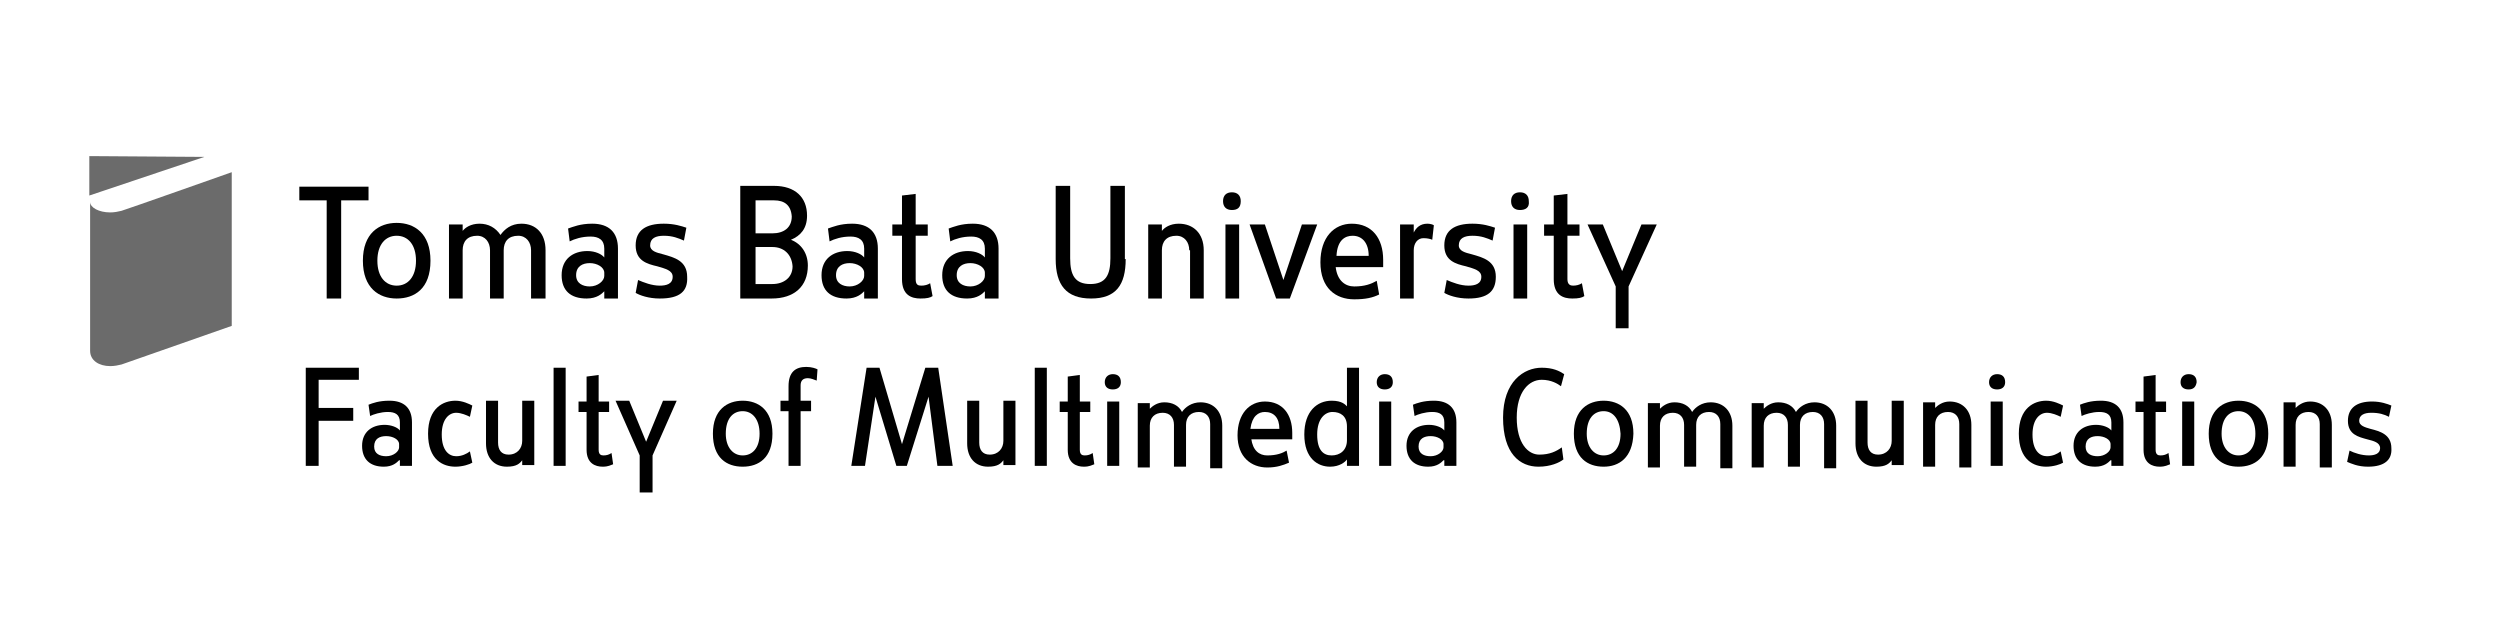 <?xml version="1.0" encoding="utf-8"?>
<!-- Generator: Adobe Illustrator 19.2.1, SVG Export Plug-In . SVG Version: 6.00 Build 0)  -->
<svg version="1.1" xmlns="http://www.w3.org/2000/svg" xmlns:xlink="http://www.w3.org/1999/xlink" x="0px" y="0px"
	 viewBox="0 0 310.7 77.7" style="enable-background:new 0 0 310.7 77.7;" xml:space="preserve">
<style type="text/css">
	.st0{fill:#6B6B6B;}
</style>
<g id="Layer_2">
</g>
<g id="grafika">
</g>
<g id="content">
	<g>
		<g>
			<g>
				<path d="M43.9,50.8v1.5h-4.3v5.6H38V45.7h6.6v1.5h-5v3.5H43.9z"/>
				<path d="M49.6,57.2c-0.3,0.3-0.8,0.8-1.9,0.8C46,58,45,57.1,45,55.4c0-1.7,1.2-2.6,2.8-2.6c0.8,0,1.6,0.3,1.9,0.7v-1
					c0-1-0.6-1.3-1.5-1.3c-0.9,0-1.8,0.3-2.2,0.5l-0.2-1.4c0.5-0.2,1.3-0.5,2.6-0.5c1.8,0,2.8,0.9,2.8,2.7v5.4h-1.5V57.2z
					 M49.6,55.2c0-0.6-0.8-1-1.6-1c-0.8,0-1.5,0.3-1.5,1.3c0,0.9,0.7,1.2,1.5,1.2c0.9,0,1.6-0.6,1.6-1.1V55.2z"/>
				<path d="M58.7,57.5c-0.3,0.2-1.2,0.5-2.1,0.5c-1.5,0-3.4-0.8-3.4-4.1c0-3.2,1.9-4.1,3.4-4.1c0.9,0,1.7,0.4,2.1,0.6l-0.3,1.4
					c-0.4-0.2-1.1-0.5-1.7-0.5c-0.9,0-1.8,0.8-1.8,2.7c0,2,0.9,2.7,1.8,2.7c0.7,0,1.3-0.3,1.7-0.6L58.7,57.5z"/>
				<path d="M64.9,57.2c-0.3,0.4-0.7,0.8-1.9,0.8c-1.6,0-2.6-1.1-2.6-2.9v-5.3h1.5v5.2c0,0.9,0.4,1.5,1.3,1.5c1.1,0,1.7-0.8,1.7-1.7
					v-5h1.5v8h-1.5V57.2z"/>
				<path d="M70.3,45.7v12.2h-1.5V45.7H70.3z"/>
				<path d="M76.2,57.7c-0.3,0.1-0.6,0.3-1.3,0.3c-0.9,0-2-0.4-2-2.1v-4.7h-1v-1.3h1v-3.1l1.5-0.2v3.3h1.3v1.3h-1.3v4.7
					c0,0.6,0.3,0.7,0.6,0.7c0.4,0,0.7-0.1,1-0.3L76.2,57.7z"/>
				<path d="M79.5,61.2v-4.6l-3-6.8h1.7l2.1,5.1l2.1-5.1h1.7l-3,6.8v4.6H79.5z"/>
				<path d="M92.3,58c-2,0-3.7-1.1-3.7-4.1c0-3,1.8-4.1,3.7-4.1c1.9,0,3.7,1.1,3.7,4.1C96,56.9,94.3,58,92.3,58z M92.3,51.1
					c-1.2,0-2.1,0.9-2.1,2.8c0,1.7,0.9,2.7,2.1,2.7c1.2,0,2.1-0.9,2.1-2.7C94.4,52.1,93.5,51.1,92.3,51.1z"/>
				<path d="M101.5,47.3c-0.3-0.1-0.7-0.3-1.1-0.3c-0.6,0-0.9,0.3-0.9,0.9v1.9h1.3v1.3h-1.3v6.8h-1.5v-6.8h-1v-1.3h1v-1.8
					c0-1.8,0.9-2.4,2.2-2.4c0.7,0,1.2,0.2,1.4,0.3L101.5,47.3z"/>
				<path d="M112.7,57.9h-1.3l-2.6-8.6l-1.3,8.6h-1.7l1.9-12.2h1.6l2.8,9.5l2.9-9.5h1.6l1.8,12.2h-1.9l-1.1-8.6L112.7,57.9z"/>
				<path d="M124.7,57.2c-0.3,0.4-0.7,0.8-1.9,0.8c-1.6,0-2.6-1.1-2.6-2.9v-5.3h1.5v5.2c0,0.9,0.4,1.5,1.3,1.5
					c1.1,0,1.7-0.8,1.7-1.7v-5h1.5v8h-1.5V57.2z"/>
				<path d="M130.1,45.7v12.2h-1.5V45.7H130.1z"/>
				<path d="M136,57.7c-0.3,0.1-0.6,0.3-1.3,0.3c-0.9,0-2-0.4-2-2.1v-4.7h-1v-1.3h1v-3.1l1.5-0.2v3.3h1.3v1.3h-1.3v4.7
					c0,0.6,0.3,0.7,0.6,0.7c0.4,0,0.7-0.1,1-0.3L136,57.7z"/>
				<path d="M138.3,48.4c-0.6,0-1-0.3-1-0.9c0-0.6,0.4-1,1-1c0.6,0,1,0.3,1,1C139.3,48.1,138.9,48.4,138.3,48.4z M139.1,49.9v8h-1.5
					v-8H139.1z"/>
				<path d="M150.4,52.7c0-0.9-0.5-1.5-1.4-1.5c-1,0-1.6,0.6-1.6,1.6v5.2h-1.5v-5.2c0-0.9-0.5-1.5-1.4-1.5c-1,0-1.6,0.6-1.6,1.6v5.2
					h-1.5v-8h1.5v0.7c0.3-0.3,0.9-0.8,1.8-0.8c1,0,1.8,0.4,2.2,1.2c0.4-0.6,1.2-1.2,2.3-1.2c1.6,0,2.7,1.1,2.7,2.9v5.3h-1.5V52.7z"
					/>
				<path d="M155.5,54.5c0.2,1.5,1,2.1,2,2.1c1.2,0,1.9-0.3,2.4-0.6l0.3,1.5c-0.7,0.3-1.5,0.6-2.7,0.6c-2,0-3.7-1.3-3.7-4
					c0-2.7,1.5-4.2,3.4-4.2c2.2,0,3.4,1.6,3.4,3.9v0.8H155.5z M159,53.3c0-1.4-0.7-2.1-1.8-2.1c-0.8,0-1.6,0.5-1.8,2.1H159z"/>
				<path d="M167.4,57.1c-0.2,0.3-0.9,0.9-2.1,0.9c-1.5,0-3.2-1-3.2-4c0-2.9,1.6-4.2,3.4-4.2c1.3,0,1.7,0.5,1.9,0.7v-4.8h1.5v12.2
					h-1.5V57.1z M167.4,53c0-1.3-0.8-1.8-1.8-1.8c-0.9,0-1.9,0.8-1.9,2.8c0,2,0.8,2.6,1.8,2.6c1,0,1.9-0.6,1.9-1.9V53z"/>
				<path d="M172.1,48.4c-0.6,0-1-0.3-1-0.9c0-0.6,0.4-1,1-1c0.6,0,1,0.3,1,1C173.1,48.1,172.7,48.4,172.1,48.4z M172.9,49.9v8h-1.5
					v-8H172.9z"/>
				<path d="M179.4,57.2c-0.3,0.3-0.8,0.8-1.9,0.8c-1.7,0-2.7-0.9-2.7-2.6c0-1.7,1.2-2.6,2.8-2.6c0.8,0,1.6,0.3,1.9,0.7v-1
					c0-1-0.6-1.3-1.5-1.3c-0.9,0-1.8,0.3-2.2,0.5l-0.2-1.4c0.5-0.2,1.3-0.5,2.6-0.5c1.8,0,2.8,0.9,2.8,2.7v5.4h-1.5V57.2z
					 M179.4,55.2c0-0.6-0.8-1-1.6-1c-0.8,0-1.5,0.3-1.5,1.3c0,0.9,0.7,1.2,1.5,1.2c0.9,0,1.6-0.6,1.6-1.1V55.2z"/>
				<path d="M194.3,57.1c-0.5,0.4-1.6,0.9-3.1,0.9c-2.3,0-4.4-1.6-4.4-6.1c0-4.5,2.6-6.2,4.8-6.2c1.4,0,2.2,0.4,2.8,0.8L194,48
					c-0.4-0.3-1.2-0.8-2.4-0.8c-1.6,0-3.1,1.5-3.1,4.7c0,3.2,1.4,4.6,2.8,4.6c1.3,0,2.1-0.4,2.8-0.9L194.3,57.1z"/>
				<path d="M199.3,58c-2,0-3.7-1.1-3.7-4.1c0-3,1.8-4.1,3.7-4.1c1.9,0,3.7,1.1,3.7,4.1C202.9,56.9,201.2,58,199.3,58z M199.3,51.1
					c-1.2,0-2.1,0.9-2.1,2.8c0,1.7,0.9,2.7,2.1,2.7c1.2,0,2.1-0.9,2.1-2.7C201.3,52.1,200.5,51.1,199.3,51.1z"/>
				<path d="M213.8,52.7c0-0.9-0.5-1.5-1.4-1.5c-1,0-1.6,0.6-1.6,1.6v5.2h-1.5v-5.2c0-0.9-0.5-1.5-1.4-1.5c-1,0-1.6,0.6-1.6,1.6v5.2
					h-1.5v-8h1.5v0.7c0.3-0.3,0.9-0.8,1.8-0.8c1,0,1.8,0.4,2.2,1.2c0.4-0.6,1.2-1.2,2.3-1.2c1.6,0,2.7,1.1,2.7,2.9v5.3h-1.5V52.7z"
					/>
				<path d="M226.7,52.7c0-0.9-0.5-1.5-1.4-1.5c-1,0-1.6,0.6-1.6,1.6v5.2h-1.5v-5.2c0-0.9-0.5-1.5-1.4-1.5c-1,0-1.6,0.6-1.6,1.6v5.2
					h-1.5v-8h1.5v0.7c0.3-0.3,0.9-0.8,1.8-0.8c1,0,1.8,0.4,2.2,1.2c0.4-0.6,1.2-1.2,2.3-1.2c1.6,0,2.7,1.1,2.7,2.9v5.3h-1.5V52.7z"
					/>
				<path d="M235.1,57.2c-0.3,0.4-0.7,0.8-1.9,0.8c-1.6,0-2.6-1.1-2.6-2.9v-5.3h1.5v5.2c0,0.9,0.4,1.5,1.3,1.5
					c1.1,0,1.7-0.8,1.7-1.7v-5h1.5v8h-1.5V57.2z"/>
				<path d="M243.5,52.7c0-0.9-0.5-1.5-1.4-1.5c-1,0-1.6,0.6-1.6,1.6v5.2H239v-8h1.5v0.7c0.3-0.3,0.9-0.8,1.8-0.8
					c1.6,0,2.7,1.1,2.7,2.9v5.3h-1.5V52.7z"/>
				<path d="M248.2,48.4c-0.6,0-1-0.3-1-0.9c0-0.6,0.4-1,1-1c0.6,0,1,0.3,1,1C249.2,48.1,248.8,48.4,248.2,48.4z M248.9,49.9v8h-1.5
					v-8H248.9z"/>
				<path d="M256.4,57.5c-0.3,0.2-1.2,0.5-2.1,0.5c-1.5,0-3.4-0.8-3.4-4.1c0-3.2,1.9-4.1,3.4-4.1c0.9,0,1.7,0.4,2.1,0.6l-0.3,1.4
					c-0.4-0.2-1.1-0.5-1.7-0.5c-0.9,0-1.8,0.8-1.8,2.7c0,2,0.9,2.7,1.8,2.7c0.7,0,1.3-0.3,1.7-0.6L256.4,57.5z"/>
				<path d="M262.3,57.2c-0.3,0.3-0.8,0.8-1.9,0.8c-1.7,0-2.7-0.9-2.7-2.6c0-1.7,1.2-2.6,2.8-2.6c0.8,0,1.6,0.3,1.9,0.7v-1
					c0-1-0.6-1.3-1.5-1.3c-0.9,0-1.8,0.3-2.2,0.5l-0.2-1.4c0.5-0.2,1.3-0.5,2.6-0.5c1.8,0,2.8,0.9,2.8,2.7v5.4h-1.5V57.2z
					 M262.3,55.2c0-0.6-0.8-1-1.6-1c-0.8,0-1.5,0.3-1.5,1.3c0,0.9,0.7,1.2,1.5,1.2c0.9,0,1.6-0.6,1.6-1.1V55.2z"/>
				<path d="M269.7,57.7c-0.3,0.1-0.6,0.3-1.3,0.3c-0.9,0-2-0.4-2-2.1v-4.7h-1v-1.3h1v-3.1l1.5-0.2v3.3h1.3v1.3h-1.3v4.7
					c0,0.6,0.3,0.7,0.6,0.7c0.4,0,0.7-0.1,1-0.3L269.7,57.7z"/>
				<path d="M272,48.4c-0.6,0-1-0.3-1-0.9c0-0.6,0.4-1,1-1c0.6,0,1,0.3,1,1C272.9,48.1,272.6,48.4,272,48.4z M272.7,49.9v8h-1.5v-8
					H272.7z"/>
				<path d="M278.2,58c-2,0-3.7-1.1-3.7-4.1c0-3,1.8-4.1,3.7-4.1c1.9,0,3.7,1.1,3.7,4.1C281.9,56.9,280.2,58,278.2,58z M278.2,51.1
					c-1.2,0-2.1,0.9-2.1,2.8c0,1.7,0.9,2.7,2.1,2.7c1.2,0,2.1-0.9,2.1-2.7C280.3,52.1,279.4,51.1,278.2,51.1z"/>
				<path d="M288.3,52.7c0-0.9-0.5-1.5-1.4-1.5c-1,0-1.6,0.6-1.6,1.6v5.2h-1.5v-8h1.5v0.7c0.3-0.3,0.9-0.8,1.8-0.8
					c1.6,0,2.7,1.1,2.7,2.9v5.3h-1.5V52.7z"/>
				<path d="M294.3,58c-1.3,0-2.1-0.4-2.6-0.6l0.3-1.4c0.6,0.3,1.5,0.6,2.4,0.6c0.7,0,1.4-0.2,1.4-0.9s-0.8-0.9-1.6-1.1
					c-1.1-0.3-2.4-0.6-2.4-2.3c0-1.6,1.1-2.4,3-2.4c1.1,0,1.9,0.3,2.4,0.5l-0.3,1.4c-0.6-0.3-1.2-0.5-2.2-0.5c-0.9,0-1.5,0.3-1.5,1
					c0,0.6,0.7,0.8,1.4,1c1.2,0.3,2.6,0.7,2.6,2.4C297.3,57.1,296.4,58,294.3,58z"/>
			</g>
		</g>
		<g>
			<path class="st0" d="M25.4,19.5l-14.3,4.8v-4.9L25.4,19.5L25.4,19.5z M11.2,25.1c0,0.7,1.1,1.3,2.5,1.3c0.5,0,1-0.1,1.4-0.2
				c0.4-0.1,13.7-4.8,13.7-4.8v19.1c0,0-13.4,4.7-13.7,4.8c-0.4,0.1-0.9,0.2-1.4,0.2c-1.4,0-2.5-0.7-2.5-1.9L11.2,25.1L11.2,25.1z"
				/>
			<path d="M40.6,37.1V24.9h-3.4v-1.7h8.6v1.7h-3.4v12.2H40.6z"/>
			<path d="M49.3,37.1c-2.2,0-4.2-1.3-4.2-4.7c0-3.4,2-4.7,4.2-4.7c2.2,0,4.2,1.3,4.2,4.7C53.5,35.9,51.5,37.1,49.3,37.1z
				 M49.3,29.3c-1.4,0-2.4,1.1-2.4,3.1c0,2,1,3.1,2.4,3.1c1.4,0,2.4-1.1,2.4-3.1C51.7,30.4,50.7,29.3,49.3,29.3z"/>
			<path d="M66,31.1c0-1-0.6-1.8-1.6-1.8c-1.2,0-1.8,0.7-1.8,1.8v6h-1.7v-6c0-1-0.6-1.8-1.6-1.8c-1.2,0-1.8,0.7-1.8,1.8v6h-1.7v-9.2
				h1.7v0.8c0.3-0.4,1-0.9,2.1-0.9c1.1,0,2,0.5,2.6,1.4c0.5-0.7,1.3-1.4,2.6-1.4c1.8,0,3,1.2,3,3.3v6H66V31.1z"/>
			<path d="M75.1,36.2c-0.3,0.3-0.9,0.9-2.2,0.9c-2,0-3.1-1-3.1-2.9c0-2,1.4-3,3.2-3c1,0,1.8,0.4,2.1,0.8v-1.1
				c0-1.1-0.7-1.5-1.7-1.5c-1.1,0-2,0.3-2.6,0.6l-0.2-1.6c0.6-0.2,1.5-0.6,3-0.6c2.1,0,3.2,1.1,3.2,3.1v6.2h-1.7V36.2z M75.1,33.9
				c0-0.7-0.9-1.2-1.8-1.2c-0.9,0-1.7,0.4-1.7,1.5c0,1,0.8,1.4,1.7,1.4c1,0,1.8-0.7,1.8-1.3V33.9z"/>
			<path d="M82,37.1c-1.4,0-2.5-0.4-3-0.7l0.3-1.6c0.7,0.3,1.7,0.7,2.7,0.7c0.8,0,1.6-0.2,1.6-1.1c0-0.8-0.9-1-1.9-1.3
				c-1.3-0.3-2.7-0.7-2.7-2.6c0-1.9,1.3-2.7,3.5-2.7c1.3,0,2.2,0.3,2.8,0.5L85,29.9c-0.7-0.3-1.4-0.6-2.5-0.6c-1,0-1.7,0.3-1.7,1.2
				c0,0.7,0.8,0.9,1.6,1.1c1.4,0.4,3,0.8,3,2.8C85.5,36.2,84.5,37.1,82,37.1z"/>
			<path d="M95.9,37.1h-3.9V23.1h4.2c2.6,0,4.1,1.4,4.1,3.7c0,1.6-0.8,2.5-2,3c1.3,0.5,2.1,1.7,2.1,3.2
				C100.4,35.6,98.7,37.1,95.9,37.1z M96.2,24.9h-2.3V29H96c1.4,0,2.4-0.7,2.4-2.1C98.3,25.5,97.5,24.9,96.2,24.9z M96,30.7h-2.1
				v4.6H96c1.4,0,2.5-0.8,2.5-2.2C98.4,31.6,97.4,30.7,96,30.7z"/>
			<path d="M107.4,36.2c-0.3,0.3-0.9,0.9-2.2,0.9c-2,0-3.1-1-3.1-2.9c0-2,1.4-3,3.2-3c1,0,1.8,0.4,2.1,0.8v-1.1
				c0-1.1-0.7-1.5-1.7-1.5c-1.1,0-2,0.3-2.6,0.6l-0.2-1.6c0.6-0.2,1.5-0.6,3-0.6c2.1,0,3.2,1.1,3.2,3.1v6.2h-1.7V36.2z M107.4,33.9
				c0-0.7-0.9-1.2-1.8-1.2c-0.9,0-1.7,0.4-1.7,1.5c0,1,0.8,1.4,1.7,1.4c1,0,1.8-0.7,1.8-1.3V33.9z"/>
			<path d="M115.9,36.8c-0.3,0.2-0.7,0.3-1.5,0.3c-1.1,0-2.3-0.4-2.3-2.4v-5.4h-1.2v-1.4h1.2v-3.6l1.7-0.2v3.8h1.5v1.4h-1.5v5.4
				c0,0.7,0.3,0.8,0.7,0.8c0.4,0,0.8-0.1,1.1-0.3L115.9,36.8z"/>
			<path d="M122.4,36.2c-0.3,0.3-0.9,0.9-2.2,0.9c-2,0-3.1-1-3.1-2.9c0-2,1.4-3,3.2-3c1,0,1.8,0.4,2.1,0.8v-1.1
				c0-1.1-0.7-1.5-1.7-1.5c-1.1,0-2,0.3-2.6,0.6l-0.2-1.6c0.6-0.2,1.5-0.6,3-0.6c2.1,0,3.2,1.1,3.2,3.1v6.2h-1.7V36.2z M122.4,33.9
				c0-0.7-0.9-1.2-1.8-1.2c-0.9,0-1.7,0.4-1.7,1.5c0,1,0.8,1.4,1.7,1.4c1,0,1.8-0.7,1.8-1.3V33.9z"/>
			<path d="M139.9,32.2c0,3.2-1.2,4.9-4.3,4.9c-3.1,0-4.4-1.7-4.4-4.9v-9.1h1.8v9c0,2.1,0.6,3.2,2.5,3.2s2.5-1.1,2.5-3.2v-9h1.8
				V32.2z"/>
			<path d="M147.8,31.1c0-1-0.6-1.8-1.6-1.8c-1.2,0-1.8,0.7-1.8,1.8v6h-1.7v-9.2h1.7v0.8c0.3-0.4,1-0.9,2.1-0.9
				c1.8,0,3.1,1.2,3.1,3.3v6h-1.7V31.1z"/>
			<path d="M153.1,26.1c-0.7,0-1.1-0.4-1.1-1.1c0-0.7,0.4-1.1,1.1-1.1c0.7,0,1.1,0.4,1.1,1.1C154.2,25.8,153.8,26.1,153.1,26.1z
				 M154,27.9v9.2h-1.7v-9.2H154z"/>
			<path d="M155.3,27.9h1.9l2.3,6.9l2.3-6.9h1.9l-3.4,9.2h-1.7L155.3,27.9z"/>
			<path d="M166,33.2c0.2,1.7,1.2,2.4,2.3,2.4c1.3,0,2.1-0.3,2.8-0.7l0.3,1.7c-0.8,0.4-1.7,0.6-3.1,0.6c-2.3,0-4.2-1.4-4.2-4.6
				c0-3.1,1.7-4.8,3.9-4.8c2.5,0,3.9,1.8,3.9,4.5v0.9H166z M170.1,31.8c0-1.6-0.8-2.5-2-2.5c-0.9,0-1.9,0.5-2,2.5H170.1z"/>
			<path d="M178,29.8c-0.2-0.1-0.6-0.2-1.1-0.2c-0.7,0-1.2,0.6-1.2,1.5v6H174v-9.2h1.7v1c0.3-0.6,0.8-1.1,1.7-1.1
				c0.3,0,0.7,0.1,0.8,0.2L178,29.8z"/>
			<path d="M182.5,37.1c-1.4,0-2.5-0.4-3-0.7l0.3-1.6c0.7,0.3,1.7,0.7,2.7,0.7c0.8,0,1.6-0.2,1.6-1.1c0-0.8-0.9-1-1.9-1.3
				c-1.3-0.3-2.7-0.7-2.7-2.6c0-1.9,1.3-2.7,3.5-2.7c1.3,0,2.2,0.3,2.8,0.5l-0.3,1.6c-0.7-0.3-1.4-0.6-2.5-0.6c-1,0-1.7,0.3-1.7,1.2
				c0,0.7,0.8,0.9,1.6,1.1c1.4,0.4,3,0.8,3,2.8C185.9,36.2,184.9,37.1,182.5,37.1z"/>
			<path d="M188.9,26.1c-0.7,0-1.1-0.4-1.1-1.1c0-0.7,0.4-1.1,1.1-1.1c0.7,0,1.1,0.4,1.1,1.1C190.1,25.8,189.6,26.1,188.9,26.1z
				 M189.8,27.9v9.2h-1.7v-9.2H189.8z"/>
			<path d="M196.9,36.8c-0.3,0.2-0.7,0.3-1.5,0.3c-1.1,0-2.3-0.4-2.3-2.4v-5.4h-1.2v-1.4h1.2v-3.6l1.7-0.2v3.8h1.5v1.4h-1.5v5.4
				c0,0.7,0.4,0.8,0.7,0.8c0.4,0,0.8-0.1,1.1-0.3L196.9,36.8z"/>
			<path d="M200.8,40.8v-5.2l-3.5-7.7h1.9l2.4,5.8l2.4-5.8h1.9l-3.5,7.7v5.2H200.8z"/>
		</g>
	</g>
</g>
<g id="popisky">
</g>
</svg>
